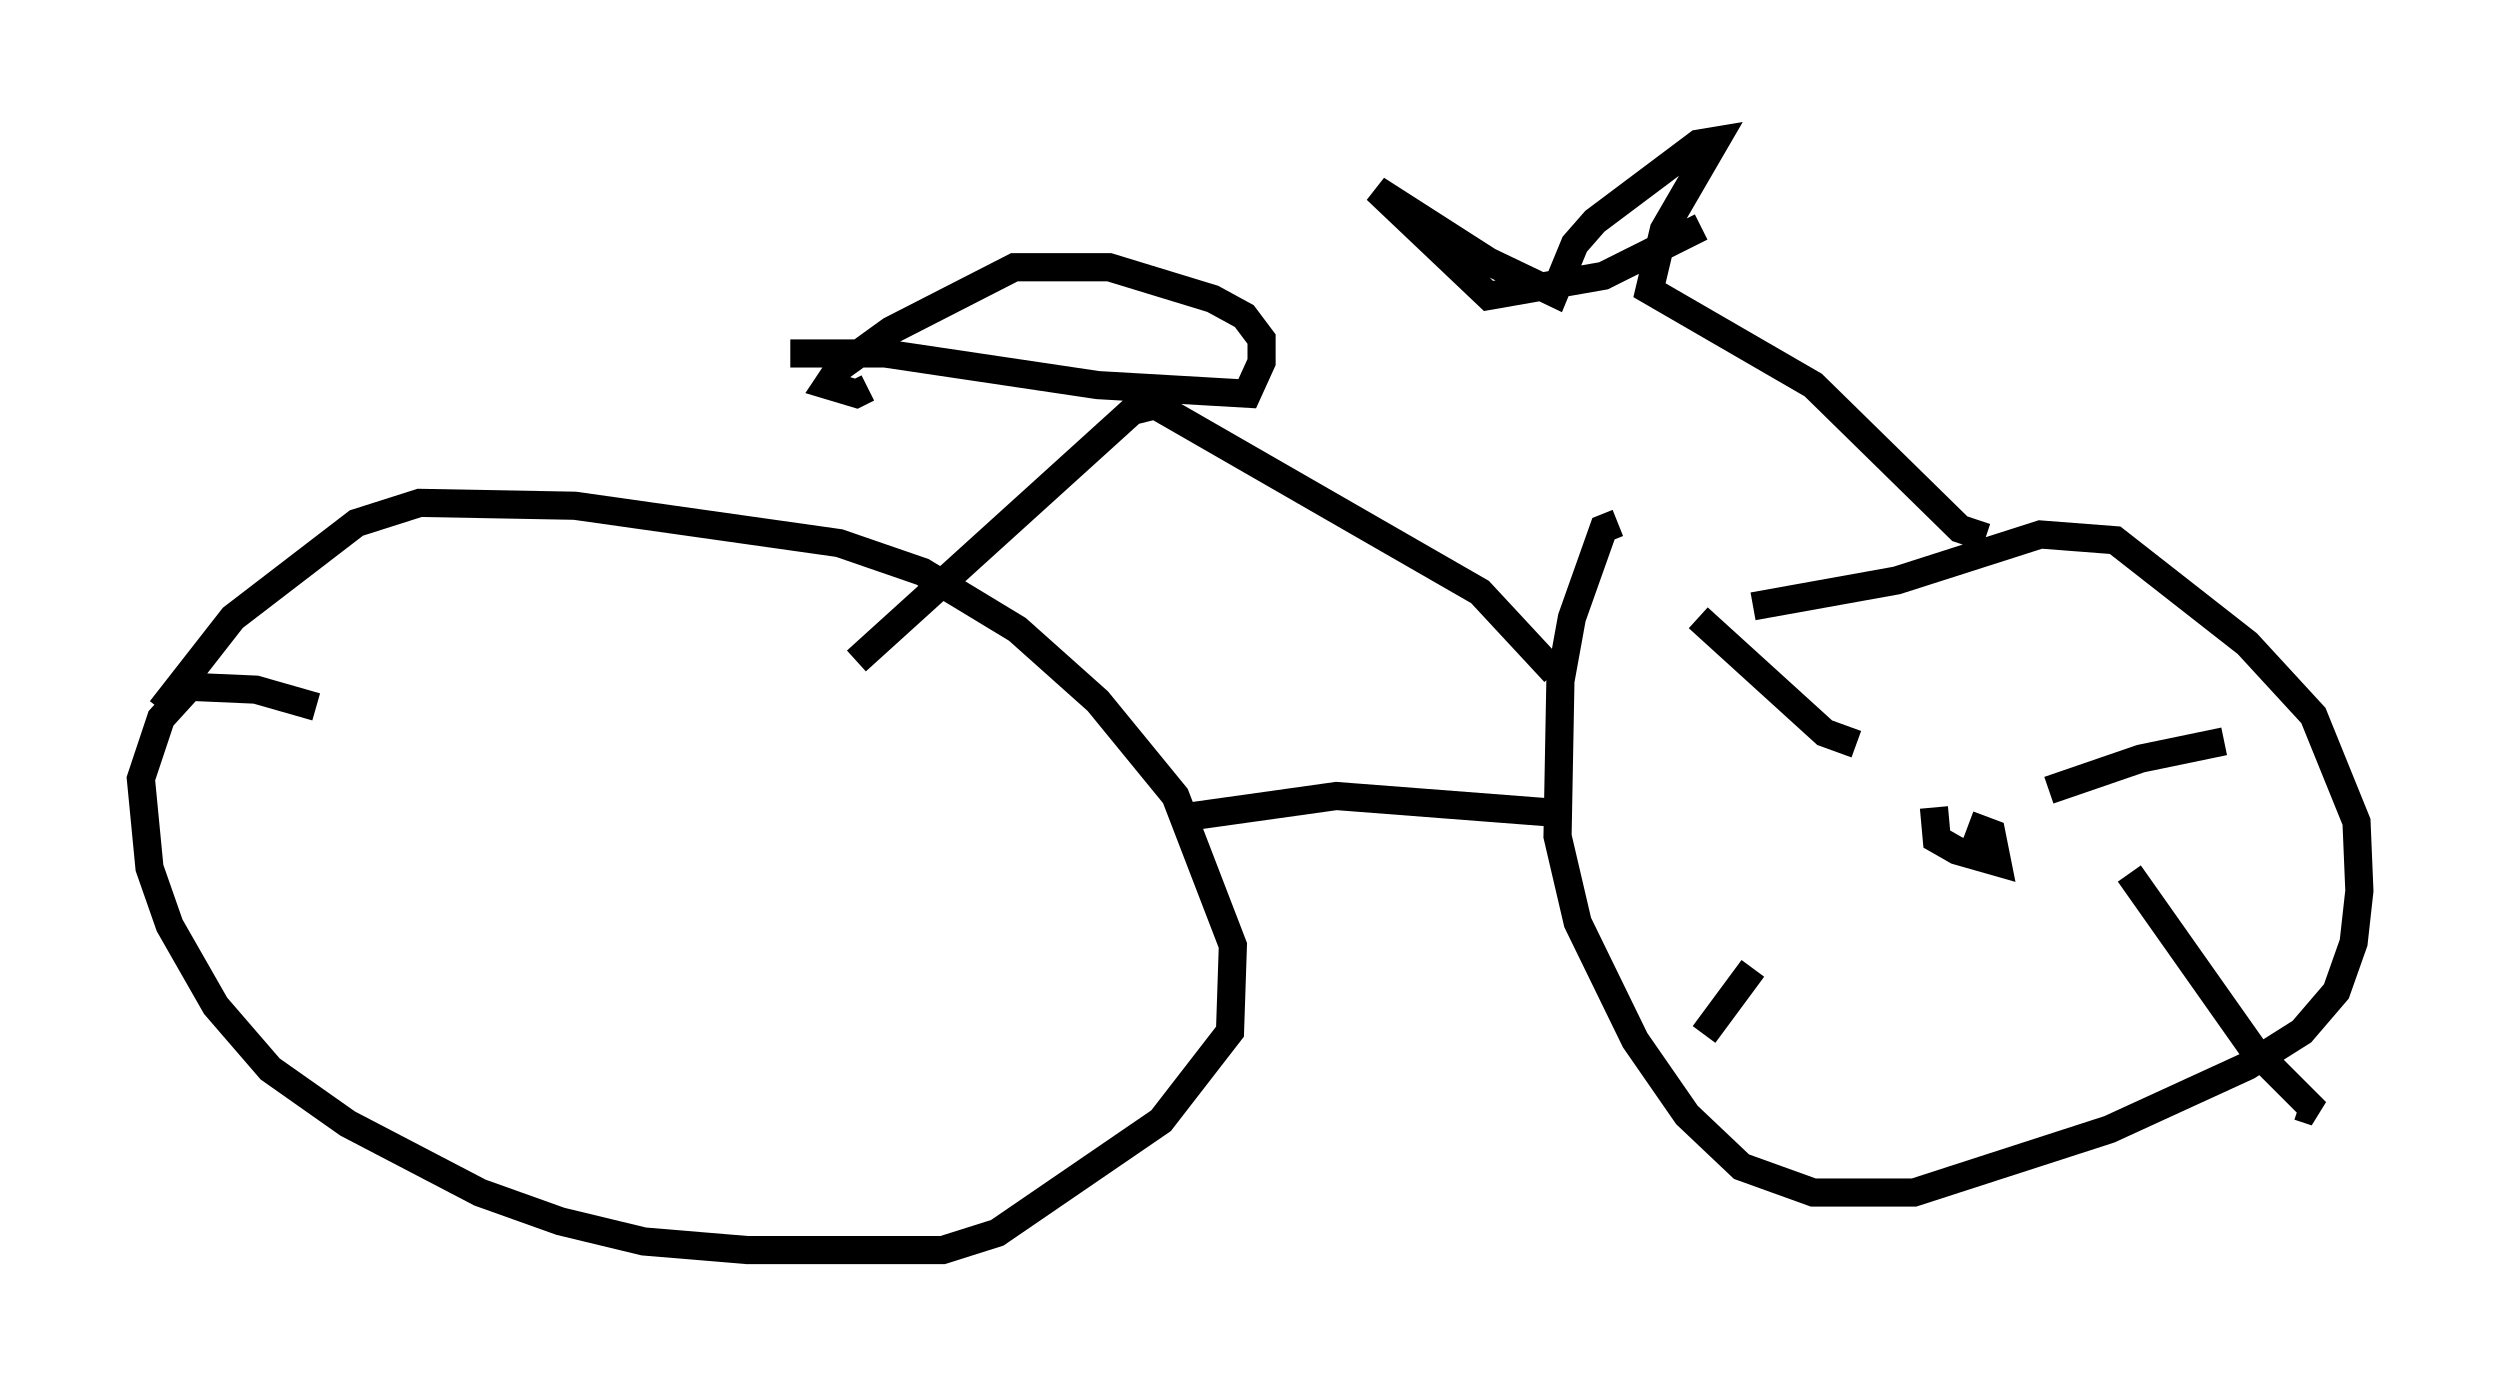 <?xml version="1.0" encoding="utf-8" ?>
<svg baseProfile="full" height="49.405" version="1.1" width="88.809" xmlns="http://www.w3.org/2000/svg" xmlns:ev="http://www.w3.org/2001/xml-events" xmlns:xlink="http://www.w3.org/1999/xlink"><defs /><rect fill="white" height="49.405" width="88.809" x="0" y="0" /><path d="M60.024, 19.7 m-2.552, -1.123 l-0.51, 0.204 -1.123, 3.165 l-0.408, 2.246 -0.102, 5.513 l0.715, 3.063 2.042, 4.185 l1.838, 2.654 1.94, 1.838 l2.552, 0.919 3.573, 0.0 l6.942, -2.246 4.9, -2.246 l1.94, -1.225 1.225, -1.429 l0.613, -1.735 0.204, -1.838 l-0.102, -2.45 -1.531, -3.777 l-2.348, -2.552 -4.696, -3.675 l-2.654, -0.204 -5.104, 1.633 l-5.104, 0.919 m-51.042, 3.573 l-2.144, -0.613 -2.348, -0.102 l-1.021, 1.123 -0.715, 2.144 l0.306, 3.165 0.715, 2.042 l1.633, 2.858 1.94, 2.246 l2.756, 1.94 4.696, 2.45 l2.858, 1.021 2.96, 0.715 l3.675, 0.306 6.942, 0.0 l1.94, -0.613 5.819, -3.981 l2.45, -3.165 0.102, -3.063 l-2.042, -5.308 -2.756, -3.369 l-2.858, -2.552 -3.369, -2.042 l-2.96, -1.021 -9.392, -1.327 l-5.513, -0.102 -2.246, 0.715 l-4.39, 3.369 -2.552, 3.267 m36.648, 3.777 l5.104, -0.715 7.963, 0.613 m-0.204, -5.002 l-2.654, -2.858 -11.536, -6.635 l-0.817, 0.204 -9.8, 8.881 m-2.348, -10.923 l3.369, 0.0 7.554, 1.123 l5.308, 0.306 0.51, -1.123 l0.0, -0.817 -0.613, -0.817 l-1.123, -0.613 -3.675, -1.123 l-3.369, 0.0 -4.39, 2.246 l-1.838, 1.327 -0.408, 0.613 l1.021, 0.306 0.408, -0.204 m39.711, 5.308 l-0.919, -0.306 -5.206, -5.104 l-5.819, -3.369 0.51, -2.144 l1.838, -3.165 -0.613, 0.102 l-3.675, 2.756 -0.715, 0.817 l-0.715, 1.735 -2.348, -1.123 l-3.981, -2.552 3.981, 3.777 l4.083, -0.715 3.471, -1.735 m8.269, 20.621 l0.102, 1.123 0.715, 0.408 l1.429, 0.408 -0.204, -1.021 l-0.817, -0.306 m2.858, -1.225 l3.267, -1.123 2.96, -0.613 m-3.369, 4.696 l4.39, 6.227 2.246, 2.246 l-0.613, -0.204 m-19.396, -4.9 l-1.735, 2.348 m5.41, -10.311 l-1.123, -0.408 -4.492, -4.083 " fill="none" stroke="black" stroke-width="1" /></svg>
